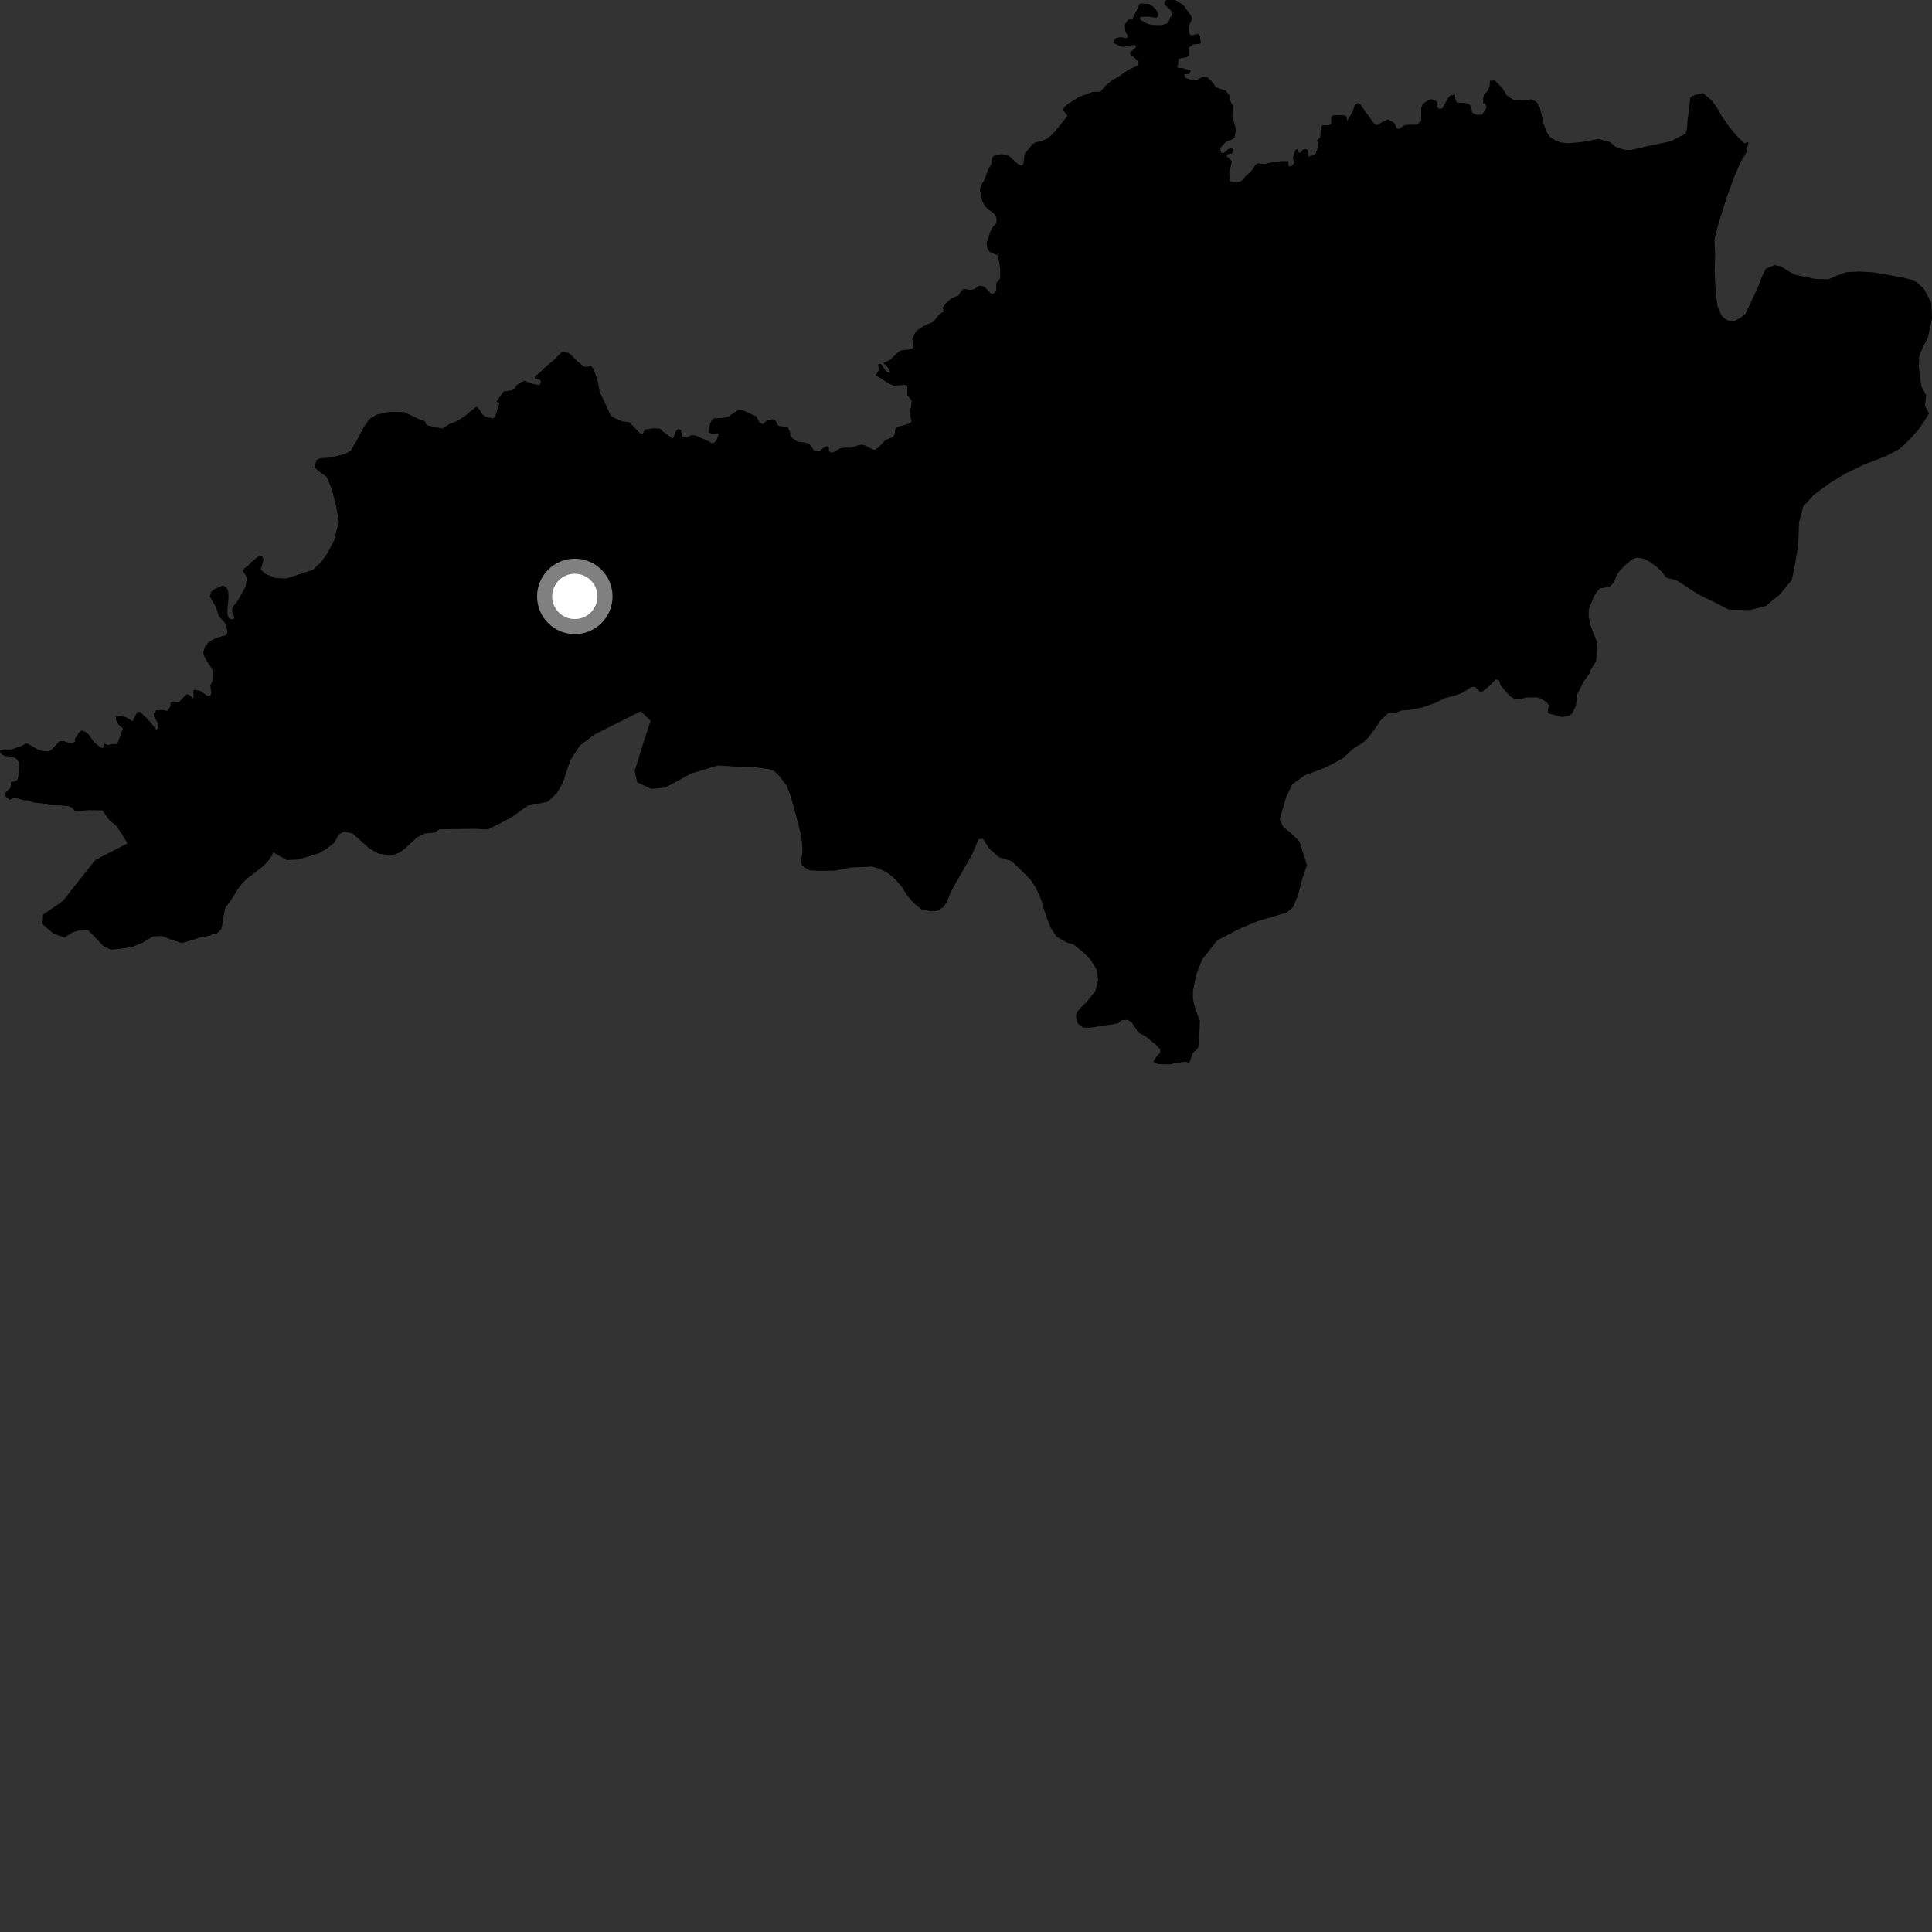 <?xml version="1.0" encoding="utf-8" ?>
<svg baseProfile="full" height="1024" version="1.1" width="1024" xmlns="http://www.w3.org/2000/svg" xmlns:ev="http://www.w3.org/2001/xml-events" xmlns:xlink="http://www.w3.org/1999/xlink"><rect width="100%" height="100%" fill="#333333" stroke="none"/><defs /><polygon fill="black" points="1020.26,215.112 1020.884,209.457 1018.48,205.072 1017.491,199.169 1017.001,193.838 1017.297,188.545 1019.142,184.142 1021.827,178.993 1024.0,168.773 1023.674,160.524 1019.588,152.853 1014.53,148.572 1007.196,146.813 993.258,144.396 985.327,143.929 978.393,144.312 973.526,146.152 969.168,148.011 962.277,147.874 951.505,145.652 947.125,143.276 944.05,141.239 940.643,140.509 936.02,142.366 933.919,146.493 931.738,152.206 925.078,166.422 922.577,168.4 919.28,170.072 916.615,170.183 914.292,168.994 912.269,167.022 910.169,161.86 909.298,153.85 908.791,144.27 909.06,134.727 908.698,127.016 910.769,118.639 915.307,104.301 919.091,93.898 922.464,86.132 925.394,81.255 926.779,75.189 924.582,76.011 920.051,71.507 916.814,67.61 912.395,61.263 910.473,57.704 907.513,53.551 902.687,49.303 898.111,50.374 895.911,51.575 895.313,57.38 894.403,63.966 894.18,67.937 893.482,70.812 885.534,74.887 874.46,77.199 864.203,79.558 861.02,79.385 856.313,77.805 853.254,75.254 847.212,73.601 838.58,75.263 831.066,75.922 826.833,75.432 823.972,74.211 821.4,72.484 819.921,70.28 818.06,65.407 816.388,57.618 814.701,54.347 811.864,52.597 809.444,53.001 802.495,53.159 798.642,50.564 796.054,46.448 792.238,42.641 789.687,42.819 789.517,45.865 788.505,48.068 786.554,50.191 786.125,52.054 786.13,54.848 787.232,54.849 787.913,57.134 785.535,60.776 782.565,60.867 780.276,59.687 779.763,56.553 778.66,55.031 776.714,54.609 772.225,54.403 771.459,52.883 771.117,50.255 768.83,50.512 767.557,51.868 764.422,57.461 762.983,57.717 761.712,56.87 761.283,53.566 758.747,52.555 757.133,52.98 754.162,55.012 753.23,57.255 753.323,63.948 751.116,66.065 747.138,66.063 744.594,66.318 741.542,68.267 740.441,68.181 739.009,65.22 735.624,63.272 731.98,65.003 730.964,66.022 729.523,66.272 728.08,65.255 720.553,54.753 718.951,54.833 717.934,56.021 716.913,59.237 714.036,64.058 713.704,61.859 712.605,61.177 710.484,60.921 706.432,61.172 705.497,62.27 705.556,65.797 703.97,66.458 700.93,66.371 700.088,67.132 699.747,72.719 698.052,74.409 698.903,77.04 697.387,81.314 696.279,82.072 693.323,83.085 693.323,79.867 692.482,79.017 690.868,79.187 689.183,80.878 688.416,81.042 687.912,78.757 686.815,79.431 686.051,80.869 685.295,84.003 686.057,86.205 684.452,88.234 683.013,88.146 682.837,85.435 679.378,85.345 672.196,86.391 670.416,87.068 667.041,86.549 665.772,87.053 662.641,91.367 660.702,92.887 657.997,95.929 656.391,96.435 653.013,96.43 651.74,95.92 651.494,91.596 652.837,85.971 652.76,85.293 650.134,82.746 650.395,81.902 653.094,81.227 653.771,79.029 652.335,78.602 651.067,79.022 648.707,81.046 647.44,81.134 646.679,79.099 647.176,77.998 649.798,75.126 653.348,73.775 654.365,72.762 655.043,68.997 654.701,66.792 653.101,61.795 653.516,56.249 651.995,53.196 651.575,50.484 649.633,48.026 644.563,46.319 641.691,42.463 639.662,40.85 637.459,40.677 634.755,42.197 630.951,42.102 628.333,41.335 627.572,39.392 630.276,39.225 631.125,37.445 626.809,36.041 624.779,36.038 623.854,35.531 624.361,34.514 624.701,31.132 629.011,30.373 630.028,29.361 630.025,25.378 632.312,23.603 635.946,23.188 636.45,22.596 636.024,19.168 635.177,17.895 631.805,18.733 630.533,18.223 630.111,15.939 630.197,13.654 631.886,9.926 631.123,8.062 627.152,2.68 623.008,0.049 618.358,0.0 617.262,0.764 617.088,2.204 620.047,5.001 621.574,6.864 621.228,8.219 620.221,9.231 619.12,12.198 615.817,13.289 610.667,13.202 608.63,12.777 604.828,10.824 604.143,9.642 604.658,8.964 608.464,8.794 612.947,9.395 613.872,8.376 613.872,7.108 612.52,4.903 610.92,3.292 608.97,2.107 604.484,1.85 603.56,2.609 603.132,4.049 600.255,9.936 597.884,10.527 596.194,12.982 596.452,16.875 597.631,18.742 597.294,20.26 594.075,19.714 591.705,20.136 590.348,21.489 590.095,22.676 593.572,24.452 595.599,24.878 601.105,23.779 602.112,24.203 601.86,25.22 598.902,27.925 599.068,29.031 601.524,30.805 603.043,32.416 603.047,34.703 597.888,37.111 592.126,41.092 589.504,42.447 585.613,45.749 583.154,48.627 579.174,48.716 572.228,51.217 566.129,55.031 564.003,56.813 563.582,58.505 565.785,61.384 559.337,69.478 557.054,71.855 554.765,73.636 551.96,74.741 548.658,75.511 547.13,76.531 543.06,81.662 542.377,86.999 541.441,87.848 539.581,87 535.08,82.864 533.126,82.021 530.751,81.771 528.114,82.117 526.425,82.803 525.659,84.245 525.486,86.87 523.706,89.966 521.756,95.39 519.968,98.273 519.379,100.477 520.478,106.145 521.583,108.43 523.363,110.715 526.837,113.08 528.226,115.616 528.134,118.203 526.054,120.566 524.583,123.344 524.474,124.302 522.856,128.793 523.455,131.926 524.891,133.786 528.973,135.385 530.153,142.705 530.075,147.531 528.034,150.075 528.036,153.801 526.253,155.925 524.888,155.339 522.519,152.716 521.077,151.707 518.863,151.459 516.316,153.328 514.026,153.632 510.793,153.133 509.518,154.155 507.998,156.613 504.085,158.15 501.029,161.125 499.665,163.077 500.181,165.11 497.88,166.638 494.571,170.586 489.477,172.892 486.078,175.104 485.057,176.381 483.528,179.86 484.041,183.41 483.786,184.599 481.4,185.285 477.413,185.766 475.369,187.211 472.054,190.522 468.237,192.482 470.357,194.422 471.546,196.367 471.72,197.552 470.271,197.304 468.915,195.872 467.727,193.759 466.702,192.831 465.434,193.001 465.774,196.473 464.069,198.766 470.949,203.187 473.759,204.45 479.872,204.008 480.899,204.677 480.89,209.504 483.269,212.378 482.759,216.063 482.085,218.607 483.098,223.517 481.997,224.45 478.002,225.688 475.71,226.127 474.61,226.975 474.186,230.193 473.327,231.552 469.42,233.173 465.597,237.08 463.902,238.358 462.88,238.361 458.554,236.131 456.77,235.71 454.989,235.973 451.249,237.251 447.089,237.352 445.217,237.697 441.653,239.738 440.211,239.828 439.36,238.98 439.274,237.033 438.257,236.443 435.968,237.677 434.692,238.863 431.725,239.21 429.767,236.249 428.581,235.15 426.879,234.566 422.898,234.149 419.929,232.289 418.991,230.855 418.741,229.075 417.466,226.284 412.892,225.821 412.041,225.064 410.855,222.611 409.756,222.184 406.871,222.526 404.328,224.818 402.548,223.888 400.93,220.755 393.989,217.541 391.366,217.202 386.196,220.723 384.249,221.399 378.318,221.822 377.392,222.587 376.209,224.703 375.781,229.189 377.134,229.868 380.436,229.699 380.944,230.121 379.76,233.338 378.491,234.697 377.222,235.035 376.207,234.187 368.675,230.836 366.562,230.665 363.679,231.937 361.485,231.512 360.976,227.868 359.448,227.358 358.264,228.374 357.077,231.844 356.234,232.519 355.648,231.759 351.251,228.661 350.067,227.307 346.679,226.961 341.778,227.633 340.684,229.92 339.326,229.749 333.576,223.807 329.779,223.333 325.128,221.293 323.779,220.361 317.776,207.477 316.934,202.433 314.648,195.614 313.133,193.745 311.267,194.421 309.491,194.331 306.114,191.615 303.079,188.473 301.305,187.03 297.754,186.601 293.361,190.953 288.706,194.84 286.004,197.63 283.555,199.321 283.471,200.674 286.009,201.274 286.769,202.036 286.003,204.066 282.371,203.552 278.147,201.847 276.117,202.612 273.793,204.214 272.868,205.864 271.335,206.835 266.946,207.465 263.01,213.006 264.804,213.554 262.329,221.033 261.137,221.811 257.172,220.836 255.6,219.563 254.293,217.288 252.798,215.62 251.668,216.202 245.714,221.096 242.055,223.306 238.465,224.658 234.466,227.129 226.072,225.376 225.093,223.155 221.855,222.061 214.34,218.46 206.626,218.298 199.612,219.767 195.734,222.21 192.55,226.809 189.234,233.27 186,238.67 182.955,240.624 174.575,242.558 169.758,242.829 167.837,243.786 166.55,247.7 169.6,250.254 173.191,252.836 175.763,259.083 177.957,267.435 179.583,276.279 177.149,286.233 173.54,293.206 170.645,297.297 165.83,302.08 151.712,306.628 146.112,306.332 140.775,304.25 138.275,301.908 139.662,296.487 138.883,294.695 137.288,294.678 133.132,298.02 131.393,299.922 129.447,301.227 128.707,302.557 130.599,305.485 130.646,307.733 130.142,310.911 125.616,319.084 123.928,320.986 123.114,322.575 123.093,324.493 124.003,326.491 124.06,327.818 122.736,328.267 121.28,327.653 120.567,325.528 120.523,322.879 121.13,316.861 120.962,313.416 119.853,311.016 118.07,310.404 114.137,311.959 111.992,313.596 111.167,316.173 113.709,320.305 115.016,323.3 115.973,326.62 118.866,329.559 120.152,332.684 120.594,335.269 119.721,336.592 114.262,338.261 110.588,340.339 108.639,342.786 107.81,345.544 107.995,347.342 109.62,350.404 112.49,354.67 112.801,357.057 112.67,360.659 111.475,363.324 111.923,367.315 111.478,368.706 109.861,368.818 106.196,366.164 102.918,365.614 102.42,366.225 102.701,369.605 102.194,370.108 100.645,368.611 99.2,367.895 98.314,368.507 94.712,372.319 91.574,371.929 90.394,372.323 90.393,374.278 88.636,376.829 86.279,376.244 82.757,376.442 81.385,378.403 81.684,380.045 83.795,383.452 84.082,386.172 82.727,386.626 80.225,383.346 78.073,380.966 74.163,377.285 72.803,377.337 70.138,382.329 67.193,380.287 63.846,379.548 61.3,379.379 61.637,382.156 62.711,383.97 65.207,385.953 62.315,393.83 61.869,394.396 59.7,394.309 57.157,394.845 55.383,394.232 54.631,396.473 53.374,396.26 49.624,393.1 47.107,389.467 45.252,387.898 43.387,387.21 42.12,387.897 39.579,391.907 39.872,393.079 38.308,393.865 36.354,393.763 33.767,392.74 31.493,392.939 27.546,397.177 25.886,398.248 23.053,398.148 20.126,397.262 14.941,394.309 13.676,393.916 11.912,395.183 6.055,397.229 2.34,397.214 0.0,397.797 0.198,399.268 2.249,400.642 6.543,401.048 8.69,402.13 9.869,403.697 10.161,404.972 9.733,411.063 9.382,413.11 8.513,413.818 5.566,414.733 5.823,416.335 5.398,417.715 3.028,419.953 2.912,422.004 4.968,423.892 7.642,422.843 13.112,424.172 15.148,424.264 17.797,425.356 23.634,425.983 25.836,426.709 32.487,426.925 36.435,427.287 38.022,428.063 39.499,429.628 42.035,429.894 46.862,429.372 54.302,429.523 57.747,434.501 61.56,437.634 64.742,442.327 67.536,446.998 50.516,455.823 33.212,477.667 22.405,485.046 22.149,489.545 28.489,494.953 34.223,496.878 38.369,494.201 42.151,493.084 46.424,492.799 50.708,497.025 54.461,501.218 58.607,503.31 64.224,502.829 70.134,501.832 75.864,499.498 81.102,496.334 85.662,496.056 91.127,498.212 96.363,499.83 102.599,498.043 106.084,496.797 111.563,495.827 112.78,494.986 114.965,494.744 117.335,492.372 118.221,488.085 118.668,484.54 119.559,480.693 122.068,477.736 126.07,471.222 128.292,468.266 130.952,465.598 139.538,459.081 142.209,456.266 143.842,453.898 144.91,451.626 146.281,452.613 151.96,455.838 157.572,455.607 164.092,453.832 168.97,452.238 172.843,450.057 177.021,446.833 179.689,442.198 182.437,440.757 186.91,441.797 195.786,449.715 200.428,452.355 207.294,453.532 211.641,451.914 214.425,449.947 220.892,443.936 225.275,441.787 230.367,441.278 232.861,439.556 251.493,439.291 258.387,439.68 264.671,436.593 270.977,433.24 279.726,427.006 290.163,425.036 295.212,420.287 298.468,414.633 300.736,407.333 302.603,402.396 307.264,395.236 315.044,389.315 339.639,376.966 344.831,382.051 340.982,393.76 336.354,408.807 337.805,414.695 345.254,418.13 352.762,417.372 366.325,409.95 380.596,405.713 393.052,406.55 401,406.749 409.483,408.013 412.591,410.739 416.964,416.42 419.206,422.315 422.116,433.007 424.761,443.42 425.369,450.336 424.567,456.794 425.235,458.959 429.105,461.291 434.693,461.587 442.443,461.469 451.075,459.799 462.319,459.331 465.729,460.308 470.145,462.395 473.726,465.237 477.988,469.974 480.432,474.08 484.439,478.808 488.253,481.919 493.272,482.98 496.211,482.874 499.799,480.935 501.828,478.124 504.01,472.665 507.591,466.216 514.999,453.331 518.688,444.77 520.981,444.646 524.422,449.865 529.495,454.385 536.052,456.327 539.102,459.148 546.163,466.162 549.341,471.114 551.938,477.09 553.725,483.292 556.716,491.419 559.895,496.372 564.799,499.297 568.988,500.587 574.343,504.866 578.113,508.788 581.271,514.006 582.032,519.36 580.628,525.123 576.05,530.975 572.667,534.237 570.652,536.777 570.268,538.884 571.134,542.385 574.2,544.675 578.461,544.649 584.112,543.631 588.663,543.092 592.622,542.374 594.436,540.724 597.715,540.532 600.029,542.075 603.302,547.244 607.292,549.37 612.925,553.989 614.978,556.146 614.873,558.091 613.193,559.674 611.401,562.535 611.764,563.301 614.259,564.07 620.333,564.129 623.402,563.318 628.455,562.742 630.149,563.799 632.361,557.893 634.772,555.744 635.492,553.775 635.947,540.992 634.596,537.664 633.181,533.346 632.295,529.563 632.272,525.514 634.022,516.458 637.271,508.39 645.15,498.403 658.125,491.722 666.594,488.25 681.96,483.686 685.398,480.752 688.018,474.376 690.107,466.149 692.725,458.447 688.699,445.995 684.163,441.504 680.171,438.336 678.222,434.312 681.696,422.413 684.839,415.773 691.458,410.975 702.842,406.679 711.844,401.872 716.866,397.073 722.638,393.46 725.406,390.719 729.336,385.44 731.659,381.896 735.712,378.091 740.287,377.639 742.739,376.547 747.056,376.289 753.887,374.963 761.297,372.318 765.361,370.184 771.425,368.536 775.228,367.112 780.073,364.079 781.688,364.077 783.685,365.619 784.272,366.65 785.489,366.651 789.947,363.13 792.788,360.028 794.594,360.67 795.306,363.25 800.276,368.975 802.794,370.513 806.282,370.538 808.793,369.692 814.613,369.617 816.155,370.066 819.907,372.248 820.87,373.857 820.29,377.146 820.745,378.114 828.1,380.062 832.042,379.281 833.338,377.989 835.27,374.119 835.978,367.997 839.408,361.187 842.767,356.546 842.957,355.254 845.803,350.741 846.518,346.956 846.749,343.773 846.389,340.197 843.16,331.825 842.01,326.84 842.049,323.268 844.713,316.265 846.196,313.896 847.945,311.856 853.123,310.968 855.466,308.616 856.948,304.677 858.636,302.377 861.976,298.98 865.331,296.294 867.595,295.498 871.078,296.102 874.249,297.658 878.333,300.613 880.806,303.046 883.029,306.099 888.614,307.61 900.091,314.969 908.608,319.174 916.329,323.11 927.483,323.331 935.968,321.173 943.635,314.777 949.698,307.337 951.516,298.309 953.068,289.292 953.53,276.823 955.877,268.324 961.422,262.209 970.135,255.825 978.064,251.035 988.641,245.966 999.754,241.701 1007.147,237.707 1012.418,232.657 1016.902,227.603 1020.323,222.557 1022.421,219.102 1020.26,215.112" /><circle cx="304.656" cy="316.105" fill="rgb(100%,100%,100%)" r="16" stroke="grey" stroke-width="8" /></svg>